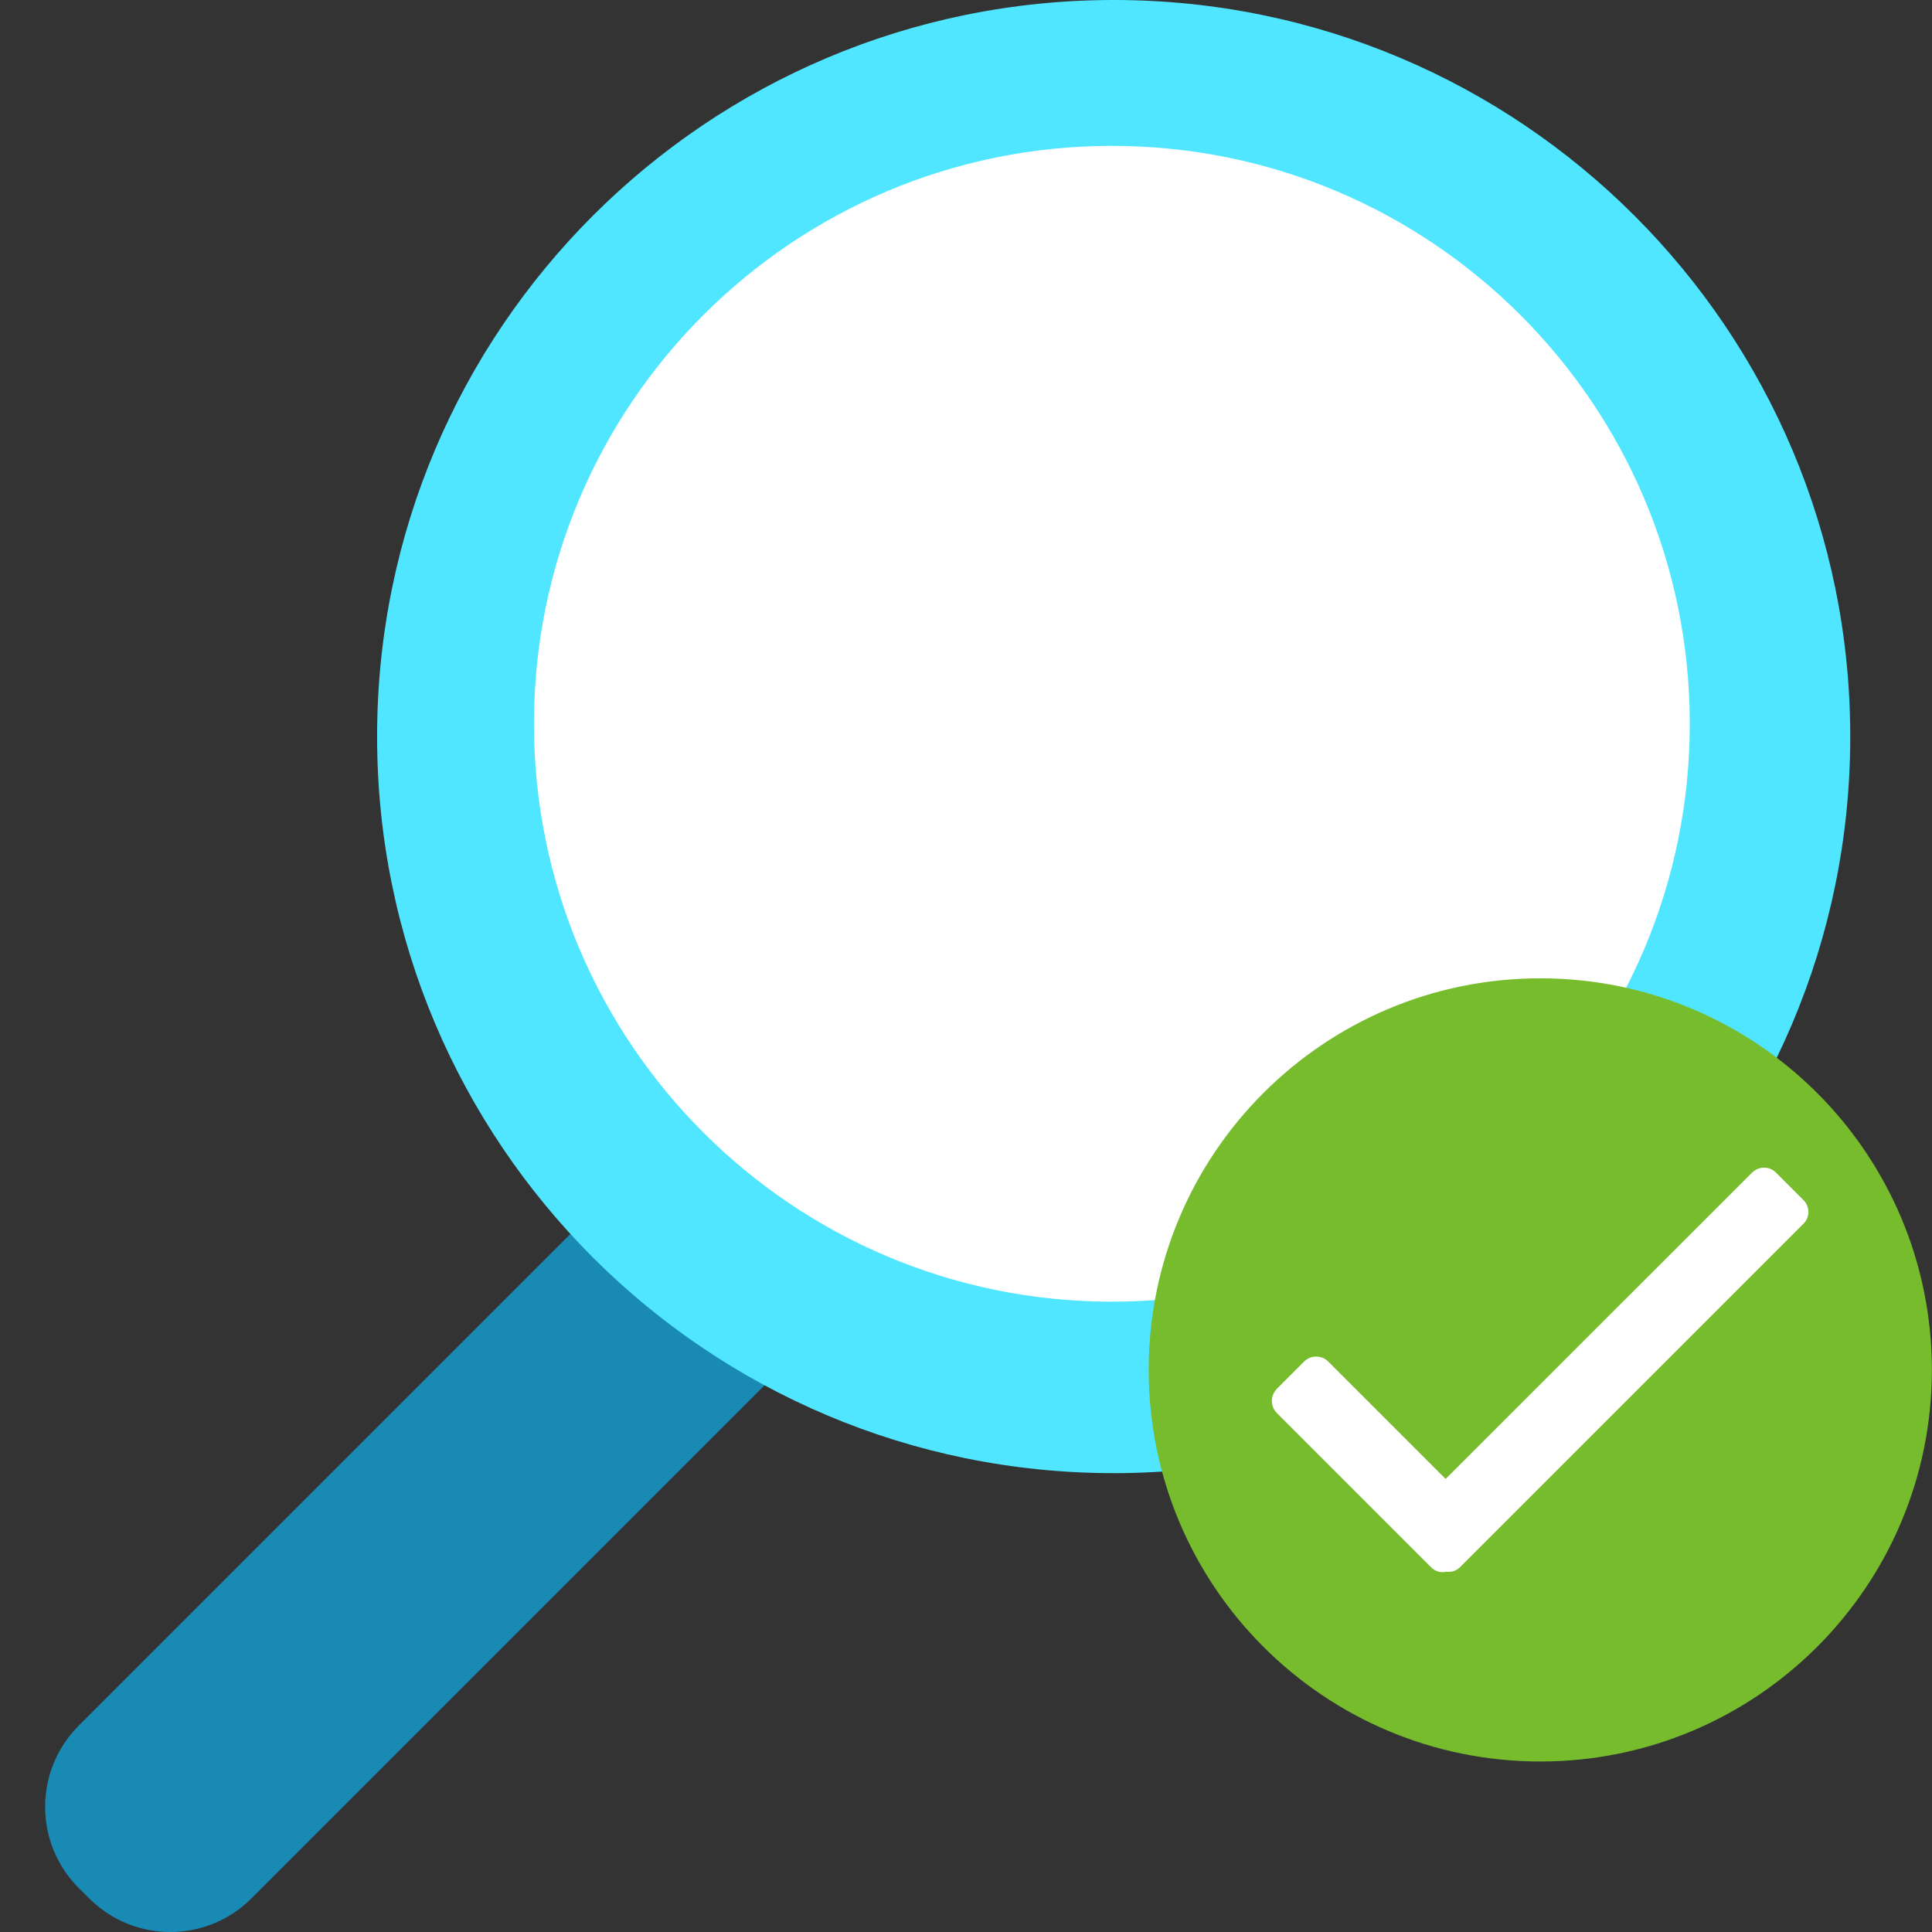 <svg width="16" height="16" viewBox="0 0 16 16" fill="none" xmlns="http://www.w3.org/2000/svg">
<rect x="0" y="0" width="16" height="16" fill="#333333" stroke="none"/>
<g clip-path="url(#clip0)">
<path d="M5.596 9.347L0.652 14.291C0.281 14.662 0.281 15.264 0.652 15.636L0.738 15.721C1.109 16.093 1.712 16.093 2.083 15.721L7.026 10.778C7.398 10.406 7.398 9.804 7.026 9.433L6.941 9.347C6.569 8.976 5.967 8.976 5.596 9.347Z" fill="#198AB3"/>
<path d="M9.223 12.2C12.592 12.2 15.323 9.469 15.323 6.1C15.323 2.731 12.592 0 9.223 0C5.854 0 3.123 2.731 3.123 6.1C3.123 9.469 5.854 12.2 9.223 12.2Z" fill="#50E6FF"/>
<path d="M9.208 10.78C11.852 10.78 13.994 8.637 13.994 5.994C13.994 3.351 11.852 1.208 9.208 1.208C6.565 1.208 4.422 3.351 4.422 5.994C4.422 8.637 6.565 10.78 9.208 10.78Z" fill="white"/>
<path d="M12.756 14.588C14.547 14.588 15.999 13.136 15.999 11.345C15.999 9.554 14.547 8.102 12.756 8.102C10.965 8.102 9.513 9.554 9.513 11.345C9.513 13.136 10.965 14.588 12.756 14.588Z" fill="#76BC2D"/>
<path d="M14.935 9.938L14.709 9.712C14.696 9.699 14.681 9.688 14.664 9.681C14.646 9.673 14.628 9.67 14.609 9.67C14.591 9.67 14.572 9.673 14.555 9.681C14.538 9.688 14.522 9.699 14.509 9.712L11.972 12.248L11 11.276C10.987 11.263 10.972 11.252 10.954 11.245C10.937 11.238 10.919 11.235 10.9 11.235C10.882 11.235 10.863 11.238 10.846 11.245C10.829 11.252 10.813 11.263 10.8 11.276L10.574 11.502C10.548 11.529 10.533 11.565 10.533 11.602C10.533 11.64 10.548 11.675 10.574 11.702L11.856 12.984C11.872 12.999 11.892 13.01 11.913 13.016C11.935 13.021 11.957 13.021 11.978 13.016C11.999 13.019 12.019 13.017 12.039 13.011C12.058 13.005 12.076 12.994 12.09 12.98L14.933 10.137C14.947 10.124 14.957 10.109 14.965 10.092C14.972 10.075 14.976 10.057 14.976 10.038C14.976 10.02 14.973 10.001 14.966 9.984C14.959 9.967 14.948 9.951 14.935 9.938Z" fill="white"/>
</g>
<defs>
<clipPath id="clip0">
<rect width="16" height="16" fill="white"/>
</clipPath>
</defs>
</svg>
